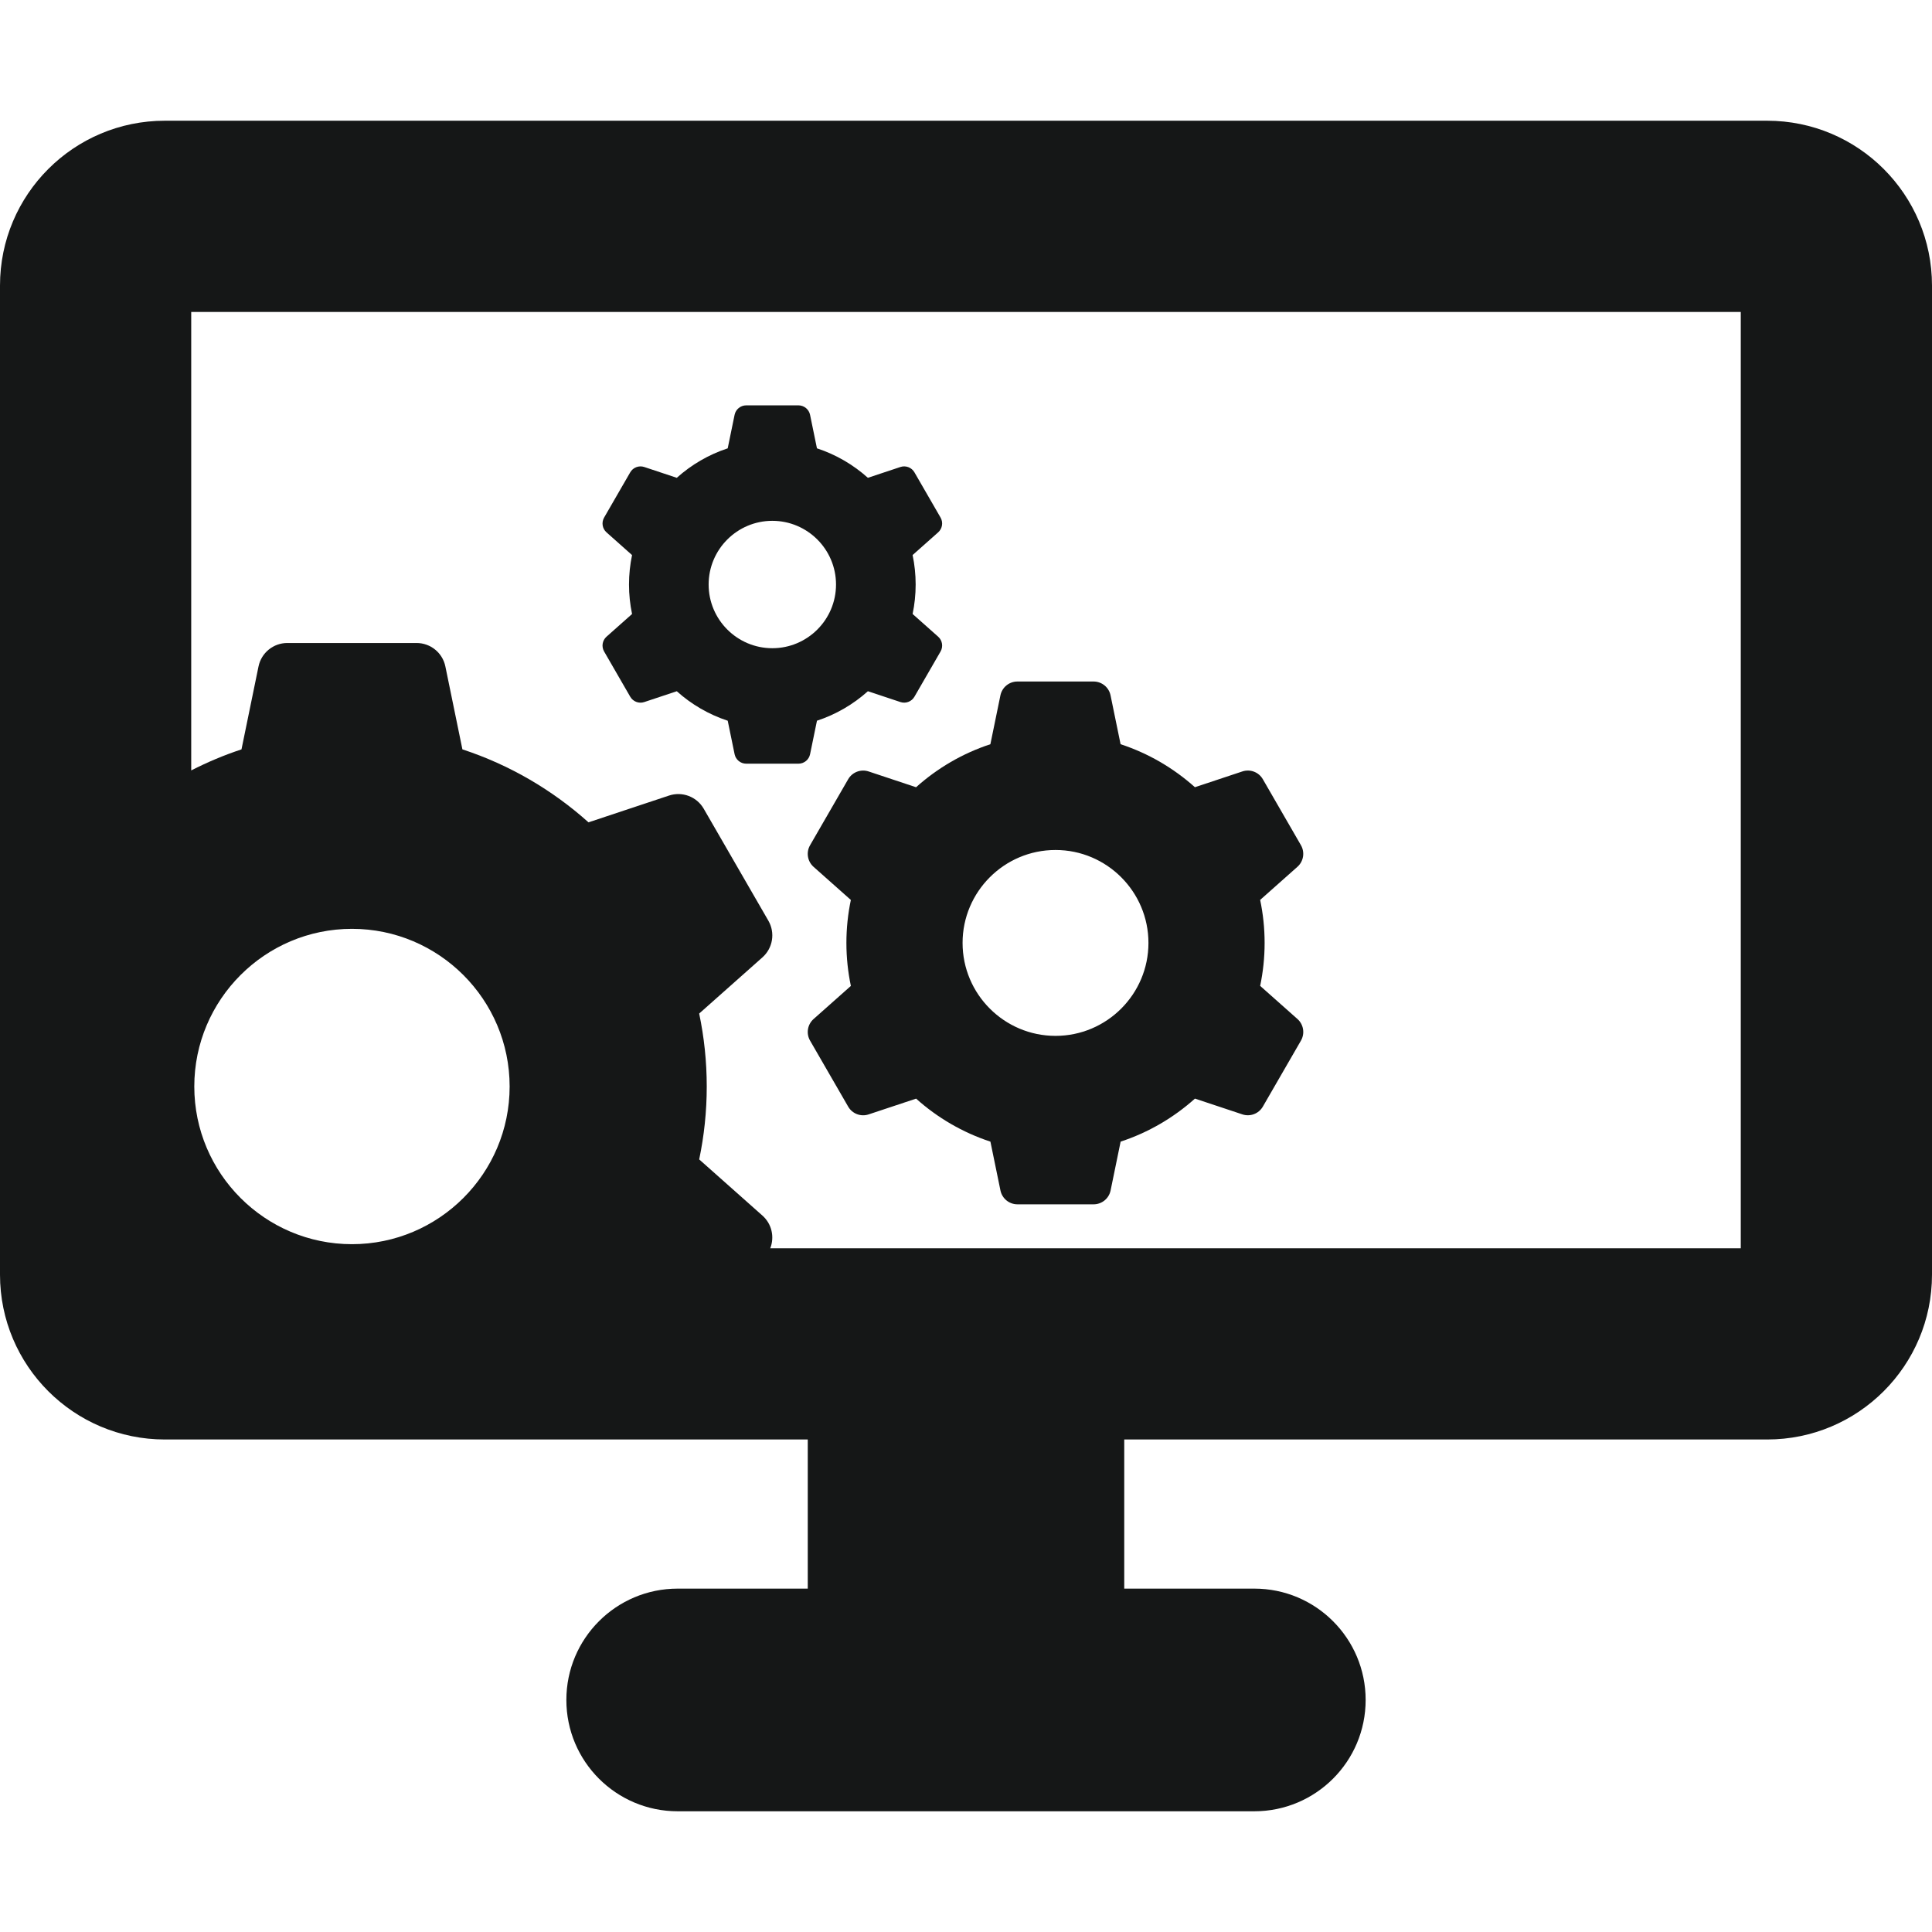 <?xml version="1.0" encoding="iso-8859-1"?>
<!-- Generator: Adobe Illustrator 18.0.0, SVG Export Plug-In . SVG Version: 6.00 Build 0)  -->
<!DOCTYPE svg PUBLIC "-//W3C//DTD SVG 1.1//EN" "http://www.w3.org/Graphics/SVG/1.1/DTD/svg11.dtd">
<svg xmlns="http://www.w3.org/2000/svg" xmlns:xlink="http://www.w3.org/1999/xlink" version="1.1" id="Capa_1" x="0px" y="0px" viewBox="0 0 320 320" style="enable-background:new 0 0 320 320;" xml:space="preserve" width="512px" height="512px">
<g>
	<path d="M292.697,19.995H27.303C12.223,19.995,0,32.219,0,47.299v163.822c0,15.079,12.223,27.304,27.303,27.304H133.79v24.7   h-21.544c-10.185,0-18.439,8.255-18.439,18.44c0,10.184,8.255,18.44,18.439,18.44h95.508c10.186,0,18.44-8.256,18.44-18.44   c0-10.185-8.254-18.44-18.44-18.44H186.21v-24.7h106.487c15.08,0,27.303-12.225,27.303-27.304V47.299   C320,32.219,307.777,19.995,292.697,19.995z M32.181,179.96c0-14.4,11.715-26.116,26.115-26.116   c14.401,0,26.115,11.716,26.115,26.116c0,14.4-11.713,26.116-26.115,26.116C43.896,206.076,32.181,194.36,32.181,179.96z    M288.328,206.752H127.579c0.734-1.874,0.25-4.04-1.292-5.409l-10.479-9.308c0.817-3.898,1.251-7.938,1.251-12.075   c0-4.142-0.434-8.182-1.253-12.085l10.478-9.305c1.727-1.535,2.138-4.071,0.983-6.072l-10.706-18.544   c-1.154-2.002-3.559-2.912-5.75-2.184l-13.338,4.434c-5.986-5.366-13.077-9.523-20.884-12.086l-2.821-13.73   c-0.465-2.263-2.458-3.887-4.769-3.887H47.586c-2.311,0-4.301,1.624-4.768,3.887l-2.82,13.733   c-2.882,0.947-5.659,2.123-8.326,3.484V51.667h256.655V206.752z" fill="#151717"/>
	<path d="M143.873,127.778c-1.292-0.43-2.708,0.109-3.389,1.288l-6.312,10.931c-0.679,1.178-0.438,2.674,0.579,3.578l6.177,5.486   c-0.482,2.297-0.737,4.677-0.737,7.116c0,2.441,0.256,4.823,0.739,7.123l-6.176,5.484c-1.018,0.904-1.26,2.4-0.58,3.579   l6.311,10.93c0.681,1.179,2.096,1.717,3.388,1.287l7.861-2.613c3.529,3.163,7.708,5.612,12.31,7.124l1.663,8.093   c0.275,1.332,1.449,2.289,2.811,2.289h12.62c1.362,0.001,2.535-0.957,2.81-2.289l1.663-8.095c4.602-1.512,8.78-3.963,12.309-7.126   l7.859,2.613c1.292,0.428,2.707-0.109,3.389-1.288l6.311-10.93c0.679-1.179,0.438-2.674-0.58-3.579l-6.177-5.486   c0.482-2.298,0.738-4.679,0.738-7.117c0-2.441-0.255-4.823-0.739-7.122l6.175-5.484c1.018-0.905,1.26-2.4,0.579-3.58l-6.31-10.929   c-0.681-1.181-2.098-1.717-3.389-1.287l-7.861,2.613c-3.529-3.163-7.709-5.612-12.311-7.123l-1.663-8.093   c-0.273-1.333-1.448-2.291-2.809-2.291h-12.621c-1.362,0-2.535,0.958-2.81,2.291l-1.663,8.095   c-4.602,1.511-8.781,3.963-12.309,7.126L143.873,127.778z M174.827,140.785c8.487,0,15.392,6.905,15.392,15.393   c0,8.488-6.905,15.394-15.392,15.394c-8.487,0-15.394-6.905-15.394-15.394C159.434,147.69,166.34,140.785,174.827,140.785z" fill="#151717"/>
	<path d="M104.688,91.938c-0.33,1.575-0.505,3.206-0.505,4.878c0,1.673,0.175,3.306,0.506,4.882l-4.232,3.758   c-0.697,0.621-0.863,1.645-0.396,2.453l4.326,7.492c0.466,0.808,1.437,1.177,2.322,0.882l5.388-1.792   c2.418,2.168,5.283,3.848,8.436,4.884l1.14,5.546c0.188,0.913,0.994,1.569,1.925,1.569h8.651c0.933,0.001,1.737-0.656,1.925-1.569   l1.141-5.548c3.152-1.035,6.017-2.716,8.436-4.884l5.387,1.792c0.885,0.294,1.856-0.075,2.322-0.883l4.326-7.491   c0.465-0.808,0.299-1.833-0.397-2.453l-4.233-3.76c0.33-1.574,0.505-3.206,0.505-4.878c0-1.674-0.175-3.306-0.506-4.882   l4.232-3.759c0.696-0.62,0.864-1.645,0.398-2.453l-4.326-7.491c-0.467-0.809-1.437-1.177-2.322-0.883l-5.388,1.791   c-2.419-2.168-5.283-3.847-8.437-4.883l-1.14-5.547c-0.188-0.914-0.993-1.57-1.925-1.57h-8.65c-0.934,0-1.738,0.656-1.926,1.57   l-1.14,5.549c-3.154,1.036-6.018,2.715-8.435,4.883l-5.388-1.792c-0.885-0.293-1.856,0.075-2.322,0.883l-4.325,7.491   c-0.467,0.808-0.3,1.833,0.396,2.452L104.688,91.938z M127.922,86.265c5.816,0,10.549,4.732,10.549,10.55   c0,5.818-4.732,10.549-10.549,10.549s-10.55-4.731-10.55-10.549C117.372,90.998,122.105,86.265,127.922,86.265z" fill="#151717"/>
</g>
<g>
</g>
<g>
</g>
<g>
</g>
<g>
</g>
<g>
</g>
<g>
</g>
<g>
</g>
<g>
</g>
<g>
</g>
<g>
</g>
<g>
</g>
<g>
</g>
<g>
</g>
<g>
</g>
<g>
</g>
</svg>
